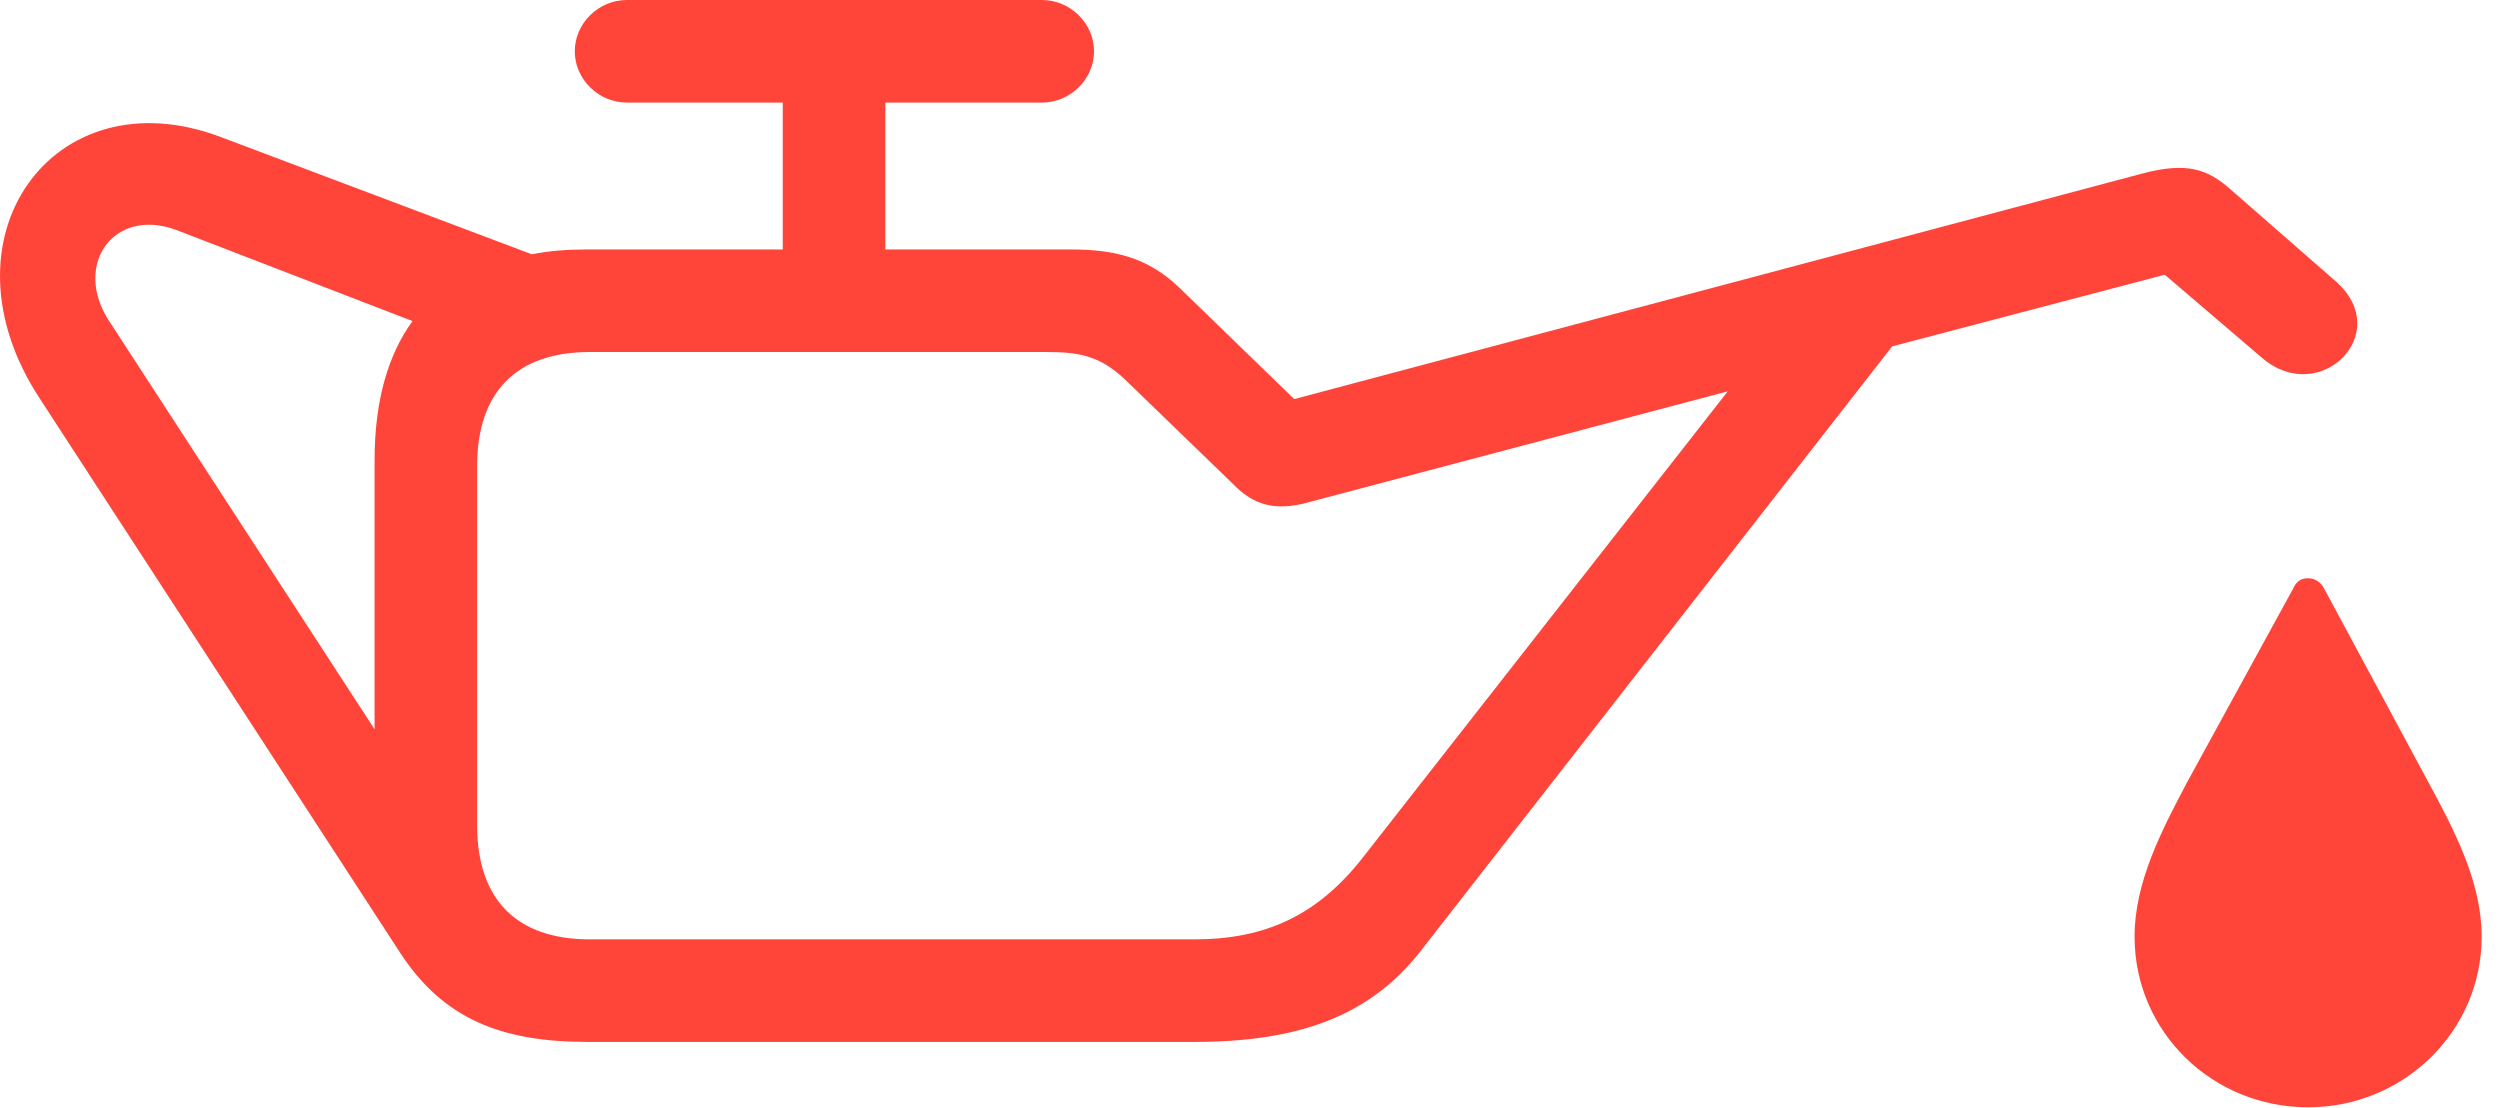 <?xml version="1.0" encoding="UTF-8"?>
<!--Generator: Apple Native CoreSVG 326-->
<!DOCTYPE svg
PUBLIC "-//W3C//DTD SVG 1.1//EN"
       "http://www.w3.org/Graphics/SVG/1.1/DTD/svg11.dtd">
<svg version="1.1" xmlns="http://www.w3.org/2000/svg" xmlns:xlink="http://www.w3.org/1999/xlink" viewBox="0 0 48.648 21.561">
 <g>
  <rect height="21.561" opacity="0" width="48.648" x="0" y="0"/>
  <path d="M0.781 7.766L7.795 18.553C8.629 19.824 9.75 20.275 11.431 20.275L23.244 20.275C25.322 20.275 26.662 19.742 27.619 18.539L36.82 6.74L42.125 5.346L44.012 6.959C45.133 7.93 46.596 6.494 45.461 5.482L43.396 3.678C42.959 3.295 42.562 3.145 41.687 3.377L25.185 7.766L22.943 5.592C22.328 5.004 21.672 4.854 20.838 4.854L11.431 4.854C11.035 4.854 10.68 4.881 10.351 4.949L4.295 2.666C1.041 1.436-1.283 4.635 0.781 7.766ZM9.285 16.064L9.285 9.064C9.285 7.629 10.051 6.85 11.473 6.85L20.346 6.85C20.961 6.85 21.385 6.904 21.89 7.383L23.996 9.42C24.392 9.83 24.816 9.953 25.459 9.775L33.621 7.615L26.525 16.68C25.65 17.801 24.639 18.279 23.244 18.279L11.473 18.279C10.051 18.279 9.285 17.5 9.285 16.064ZM2.107 6.221C1.424 5.141 2.217 4.033 3.42 4.471L8.027 6.248C7.549 6.904 7.289 7.807 7.289 8.955L7.289 14.191ZM11.185 0.998C11.185 1.545 11.65 1.996 12.197 1.996L20.277 1.996C20.824 1.996 21.289 1.545 21.289 0.998C21.289 0.451 20.824 0 20.277 0L12.197 0C11.65 0 11.185 0.451 11.185 0.998ZM15.232 6.18L17.228 6.18L17.228 0.807L15.232 0.807ZM44.914 21.547C46.76 21.547 48.291 20.084 48.291 18.225C48.291 17.172 47.771 16.174 47.252 15.217L45.228 11.457C45.16 11.32 45.037 11.252 44.914 11.252C44.764 11.252 44.681 11.32 44.613 11.471L42.562 15.217C42.056 16.174 41.537 17.172 41.537 18.225C41.537 20.084 43.054 21.547 44.914 21.547Z" fill="#ff453a"/>
 </g>
</svg>
